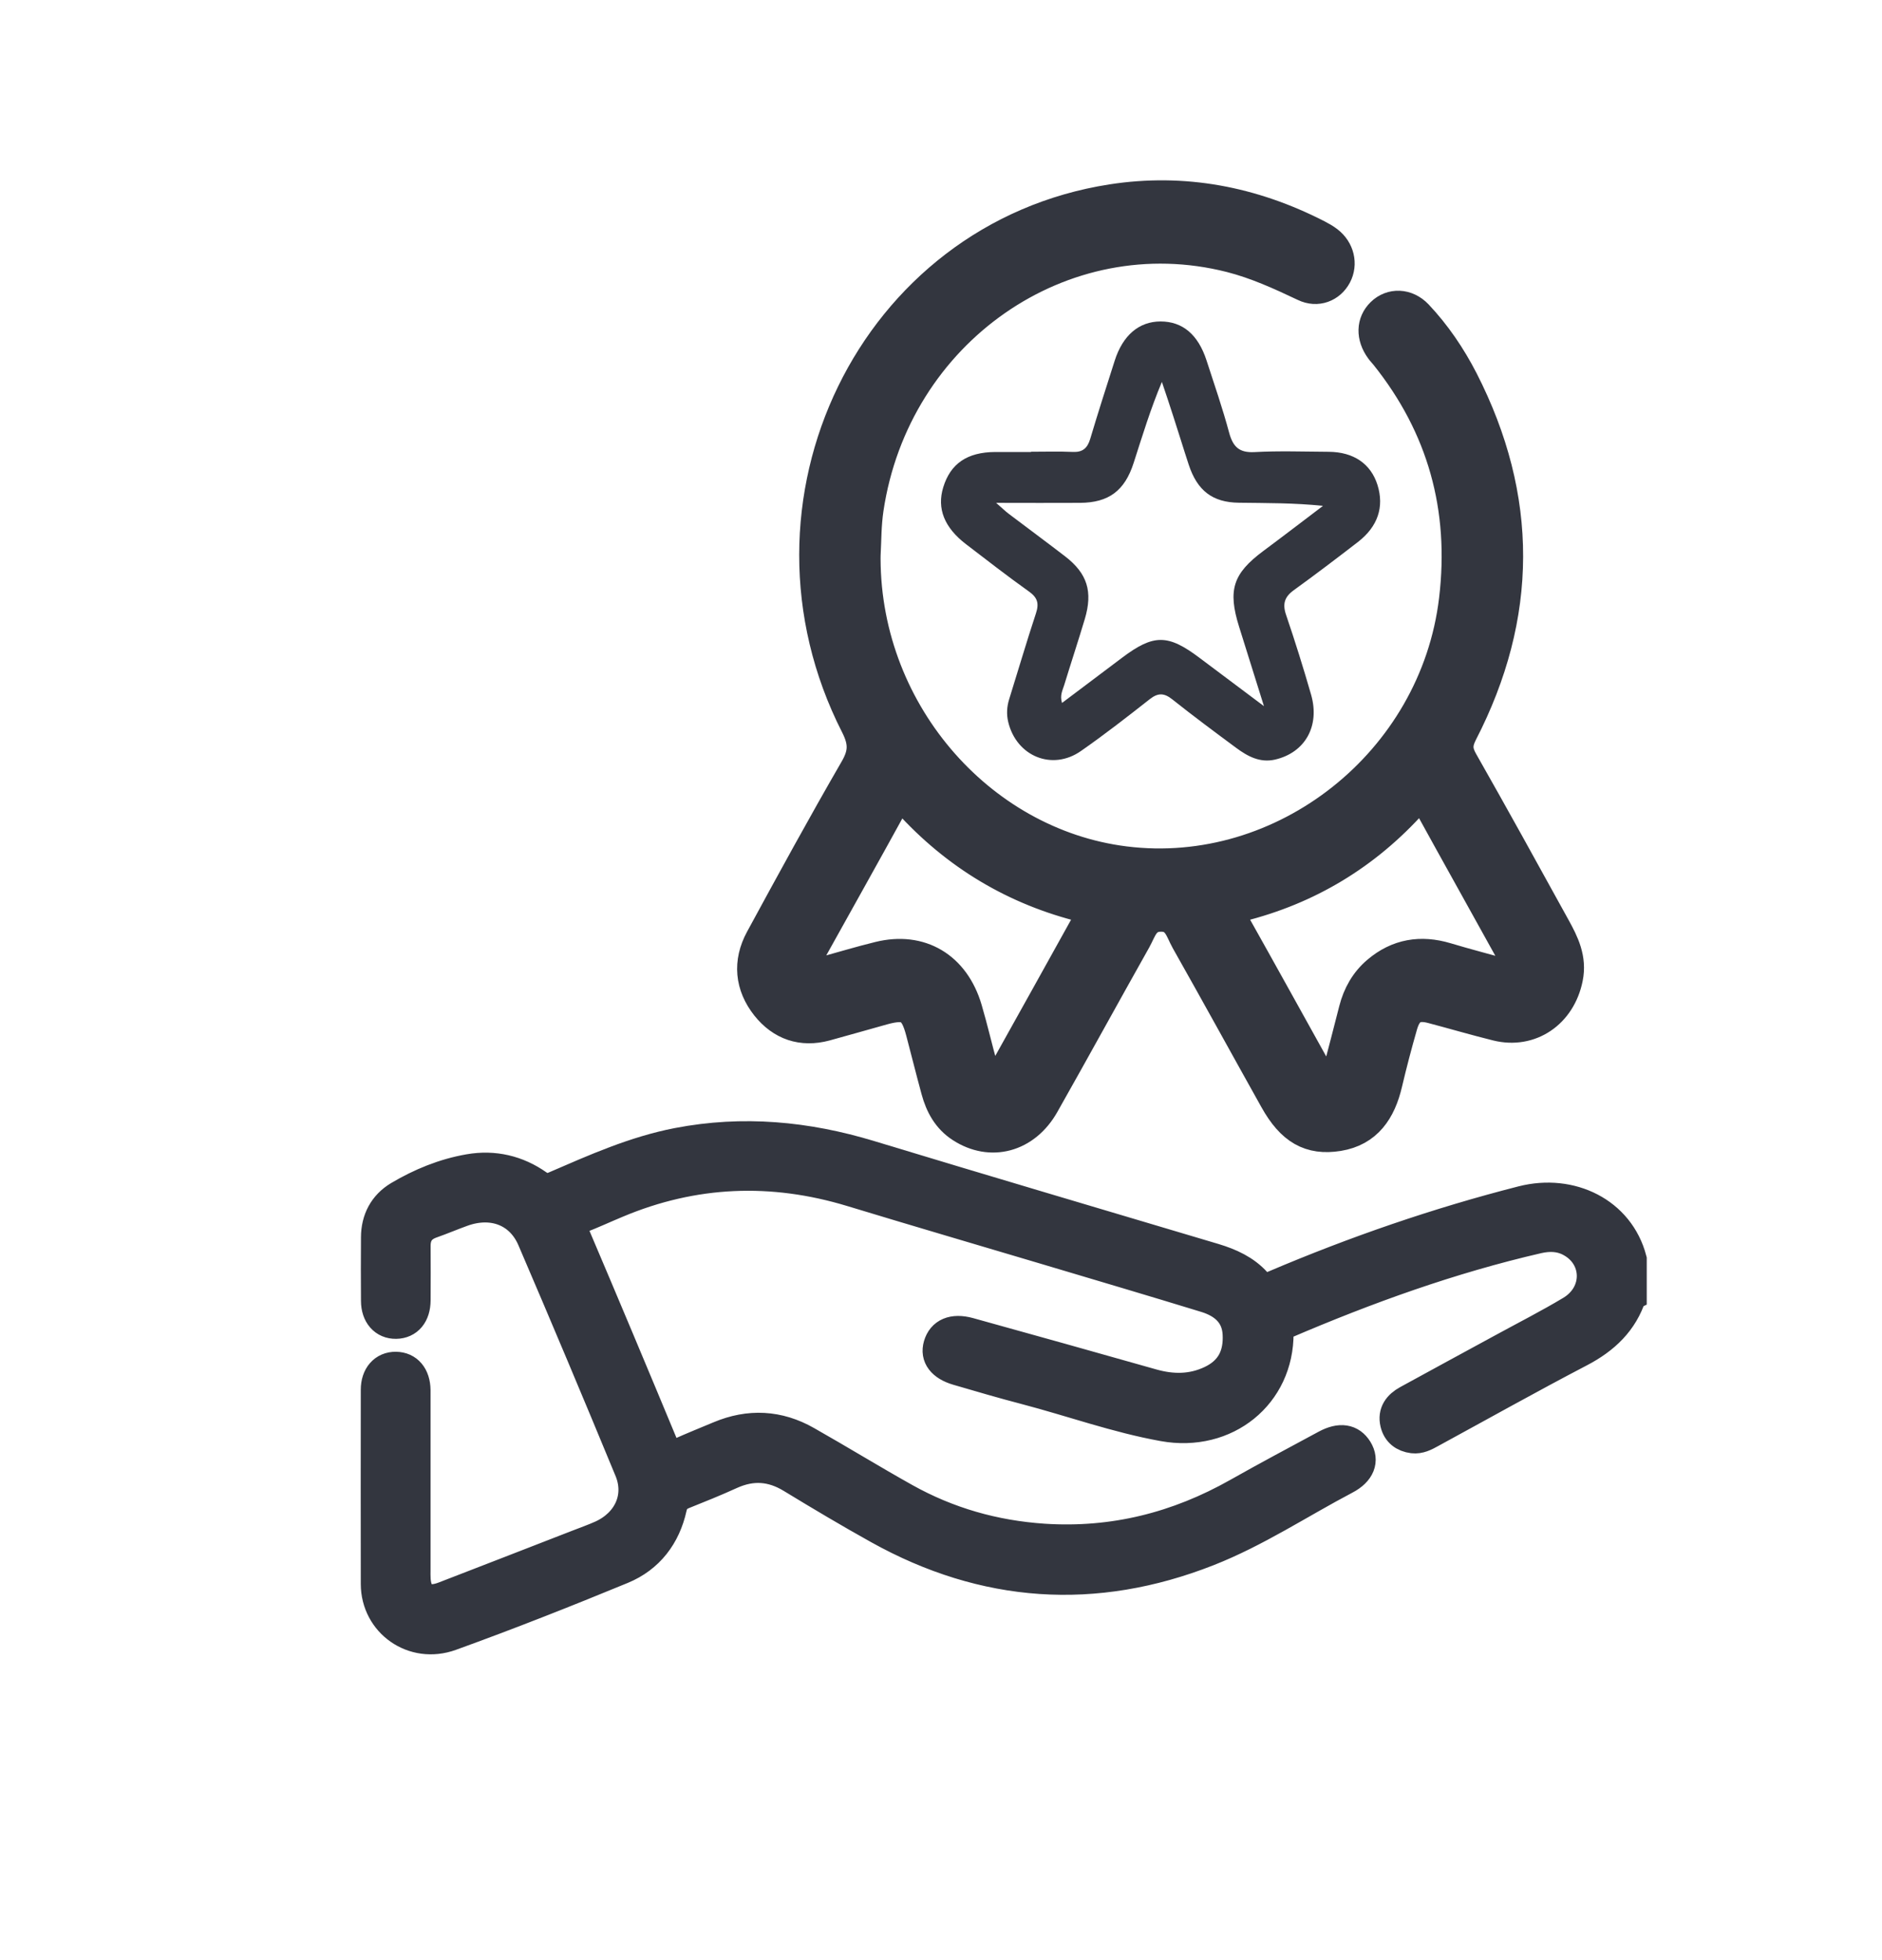 <svg width="24" height="25" viewBox="0 0 30 30" fill="none" xmlns="http://www.w3.org/2000/svg">
<path d="M25.998 20.019C25.865 20.439 25.574 20.716 25.176 20.923C24.376 21.341 23.59 21.782 22.797 22.214C22.712 22.261 22.625 22.307 22.523 22.295C22.381 22.277 22.282 22.201 22.25 22.063C22.211 21.899 22.297 21.787 22.439 21.709C22.942 21.433 23.446 21.16 23.949 20.886C24.317 20.685 24.691 20.495 25.049 20.28C25.509 20.003 25.491 19.397 25.03 19.158C24.866 19.072 24.691 19.07 24.517 19.109C23.122 19.43 21.784 19.913 20.476 20.474C20.403 20.505 20.369 20.539 20.37 20.627C20.377 21.601 19.542 22.284 18.546 22.104C17.797 21.969 17.083 21.71 16.35 21.518C15.986 21.423 15.625 21.317 15.266 21.212C15.021 21.14 14.918 20.999 14.969 20.825C15.024 20.636 15.191 20.561 15.444 20.63C16.417 20.9 17.391 21.172 18.363 21.448C18.687 21.54 19.002 21.541 19.311 21.394C19.639 21.238 19.757 20.973 19.739 20.639C19.721 20.32 19.514 20.141 19.22 20.051C18.385 19.795 17.546 19.547 16.708 19.297C15.665 18.986 14.621 18.681 13.58 18.364C12.306 17.977 11.057 18.027 9.832 18.542C9.635 18.624 9.441 18.714 9.243 18.791C9.115 18.84 9.081 18.896 9.138 19.029C9.623 20.168 10.102 21.311 10.577 22.454C10.632 22.586 10.697 22.612 10.826 22.554C11.038 22.458 11.254 22.372 11.468 22.282C11.943 22.082 12.408 22.106 12.852 22.359C13.378 22.657 13.894 22.974 14.421 23.269C15.106 23.652 15.845 23.864 16.639 23.917C17.753 23.989 18.774 23.728 19.731 23.188C20.196 22.925 20.668 22.674 21.139 22.42C21.364 22.299 21.53 22.328 21.631 22.491C21.735 22.659 21.671 22.83 21.443 22.95C20.713 23.334 20.023 23.794 19.251 24.097C17.449 24.805 15.695 24.683 14.009 23.744C13.542 23.484 13.083 23.211 12.627 22.933C12.307 22.737 11.989 22.714 11.646 22.869C11.4 22.981 11.148 23.083 10.895 23.184C10.785 23.228 10.726 23.29 10.699 23.412C10.601 23.853 10.343 24.202 9.912 24.38C9.01 24.752 8.101 25.111 7.183 25.443C6.589 25.658 6.002 25.236 6.001 24.628C5.999 23.596 6 22.564 6.001 21.532C6.001 21.313 6.125 21.174 6.309 21.176C6.494 21.178 6.61 21.315 6.613 21.538C6.613 21.588 6.613 21.638 6.613 21.688C6.613 22.589 6.613 23.489 6.613 24.39C6.613 24.446 6.611 24.503 6.615 24.559C6.635 24.846 6.797 24.947 7.078 24.84C7.784 24.569 8.488 24.292 9.194 24.019C9.326 23.967 9.461 23.92 9.591 23.862C10.023 23.666 10.22 23.24 10.044 22.813C9.536 21.582 9.019 20.353 8.493 19.128C8.297 18.673 7.845 18.508 7.364 18.683C7.2 18.742 7.039 18.811 6.874 18.869C6.69 18.934 6.613 19.06 6.614 19.243C6.617 19.531 6.615 19.818 6.614 20.106C6.613 20.33 6.498 20.467 6.313 20.47C6.128 20.473 6.005 20.334 6.004 20.114C6.001 19.777 6.002 19.439 6.004 19.102C6.005 18.825 6.122 18.595 6.363 18.451C6.707 18.247 7.081 18.093 7.481 18.024C7.874 17.956 8.244 18.043 8.569 18.272C8.666 18.34 8.744 18.342 8.852 18.295C9.486 18.021 10.116 17.738 10.805 17.605C11.845 17.405 12.856 17.501 13.862 17.806C15.69 18.361 17.523 18.902 19.354 19.448C19.606 19.524 19.841 19.631 20.017 19.826C20.112 19.931 20.196 19.929 20.322 19.875C21.601 19.331 22.913 18.877 24.269 18.531C25.041 18.335 25.804 18.71 26 19.455V20.018L25.998 20.019Z" fill="#33363F" stroke="#33363F" stroke-width="0.5"/>
<path d="M13.788 8.166C13.734 10.676 15.597 12.825 17.927 13.117C20.459 13.435 22.878 11.535 23.188 8.937C23.363 7.473 22.998 6.172 22.09 5.036C22.064 5.003 22.034 4.974 22.01 4.94C21.865 4.739 21.871 4.519 22.024 4.37C22.181 4.216 22.421 4.222 22.59 4.399C22.881 4.707 23.12 5.06 23.315 5.439C24.273 7.314 24.266 9.19 23.303 11.058C23.215 11.231 23.217 11.349 23.311 11.515C23.809 12.391 24.296 13.275 24.783 14.159C24.921 14.408 25.046 14.66 24.983 14.967C24.871 15.524 24.394 15.852 23.861 15.72C23.514 15.634 23.171 15.533 22.826 15.442C22.567 15.374 22.424 15.454 22.347 15.72C22.259 16.026 22.178 16.335 22.105 16.645C22.003 17.081 21.788 17.403 21.334 17.477C20.884 17.549 20.59 17.379 20.326 16.905C19.854 16.061 19.389 15.212 18.913 14.37C18.818 14.202 18.779 13.973 18.498 13.979C18.234 13.985 18.192 14.196 18.1 14.36C17.61 15.231 17.129 16.11 16.637 16.98C16.342 17.503 15.792 17.646 15.324 17.342C15.111 17.205 14.997 16.996 14.932 16.756C14.848 16.448 14.771 16.138 14.69 15.831C14.587 15.432 14.461 15.358 14.072 15.466C13.768 15.55 13.464 15.639 13.158 15.722C12.784 15.822 12.462 15.714 12.22 15.41C11.964 15.086 11.929 14.716 12.128 14.349C12.621 13.441 13.117 12.533 13.634 11.639C13.781 11.385 13.782 11.203 13.646 10.936C11.848 7.404 13.92 3.153 17.722 2.562C18.868 2.384 19.962 2.594 21 3.126C21.058 3.156 21.115 3.188 21.167 3.228C21.341 3.362 21.392 3.584 21.297 3.764C21.2 3.946 20.995 4.027 20.795 3.931C20.411 3.749 20.029 3.574 19.617 3.469C16.937 2.788 14.257 4.652 13.835 7.488C13.798 7.741 13.799 7.99 13.791 8.167L13.788 8.166ZM24.007 14.918C24.207 14.921 24.247 14.837 24.143 14.651C23.689 13.828 23.228 13.007 22.775 12.182C22.697 12.039 22.641 12.023 22.53 12.148C21.771 12.998 20.846 13.552 19.763 13.822C19.588 13.866 19.578 13.927 19.662 14.075C20.118 14.887 20.569 15.704 21.022 16.519C21.062 16.59 21.096 16.682 21.197 16.666C21.294 16.649 21.311 16.552 21.332 16.474C21.42 16.143 21.506 15.809 21.591 15.476C21.653 15.234 21.77 15.027 21.957 14.868C22.283 14.59 22.65 14.533 23.05 14.652C23.376 14.75 23.706 14.835 24.007 14.919V14.918ZM17.414 13.934C17.409 13.835 17.34 13.849 17.288 13.835C16.187 13.566 15.246 13.007 14.472 12.151C14.356 12.023 14.304 12.051 14.227 12.19C13.782 13.001 13.33 13.806 12.881 14.614C12.837 14.694 12.779 14.782 12.85 14.869C12.919 14.955 13.013 14.911 13.098 14.887C13.403 14.803 13.705 14.711 14.012 14.636C14.67 14.473 15.209 14.793 15.407 15.463C15.499 15.776 15.572 16.095 15.66 16.41C15.687 16.509 15.681 16.654 15.819 16.661C15.933 16.667 15.965 16.543 16.012 16.459C16.459 15.66 16.903 14.859 17.348 14.058C17.372 14.015 17.394 13.97 17.411 13.934H17.414Z" fill="#33363F" stroke="#33363F" stroke-width="0.5"/>
<path d="M16.435 6.577C16.658 6.577 16.879 6.57 17.102 6.58C17.255 6.587 17.333 6.523 17.378 6.374C17.502 5.958 17.635 5.544 17.768 5.128C17.897 4.72 18.156 4.501 18.499 4.5C18.85 4.5 19.098 4.707 19.233 5.122C19.357 5.504 19.489 5.885 19.593 6.273C19.655 6.5 19.754 6.594 19.992 6.583C20.387 6.561 20.786 6.576 21.181 6.578C21.579 6.581 21.852 6.77 21.958 7.107C22.067 7.457 21.964 7.77 21.646 8.016C21.309 8.276 20.969 8.535 20.624 8.784C20.476 8.891 20.44 9.003 20.502 9.182C20.645 9.602 20.777 10.025 20.9 10.452C21.043 10.954 20.801 11.375 20.325 11.485C20.085 11.54 19.889 11.434 19.705 11.298C19.362 11.044 19.02 10.79 18.687 10.525C18.559 10.423 18.462 10.417 18.33 10.52C17.97 10.803 17.607 11.086 17.231 11.348C16.772 11.669 16.201 11.432 16.071 10.883C16.042 10.759 16.05 10.638 16.088 10.518C16.23 10.064 16.364 9.606 16.513 9.155C16.566 8.996 16.539 8.903 16.403 8.806C16.063 8.564 15.733 8.307 15.4 8.052C15.052 7.786 14.932 7.482 15.036 7.143C15.152 6.765 15.418 6.584 15.864 6.581C16.055 6.581 16.244 6.581 16.435 6.581V6.577ZM15.88 7.393C15.982 7.482 16.025 7.525 16.075 7.563C16.376 7.791 16.681 8.016 16.981 8.247C17.332 8.519 17.422 8.805 17.293 9.242C17.187 9.596 17.071 9.947 16.963 10.3C16.938 10.381 16.892 10.46 16.929 10.582C17.258 10.335 17.571 10.098 17.884 9.863C18.389 9.482 18.617 9.482 19.125 9.866C19.449 10.109 19.772 10.352 20.148 10.633C20.002 10.165 19.876 9.766 19.752 9.368C19.568 8.781 19.655 8.519 20.137 8.16C20.456 7.923 20.772 7.68 21.089 7.44C20.631 7.392 20.189 7.396 19.748 7.39C19.327 7.385 19.085 7.197 18.949 6.784C18.864 6.526 18.786 6.267 18.702 6.01C18.644 5.827 18.582 5.646 18.521 5.464C18.339 5.897 18.209 6.327 18.071 6.755C17.928 7.201 17.672 7.389 17.216 7.392C16.795 7.395 16.376 7.392 15.88 7.392V7.393Z" fill="#33363F"/>
</svg>
